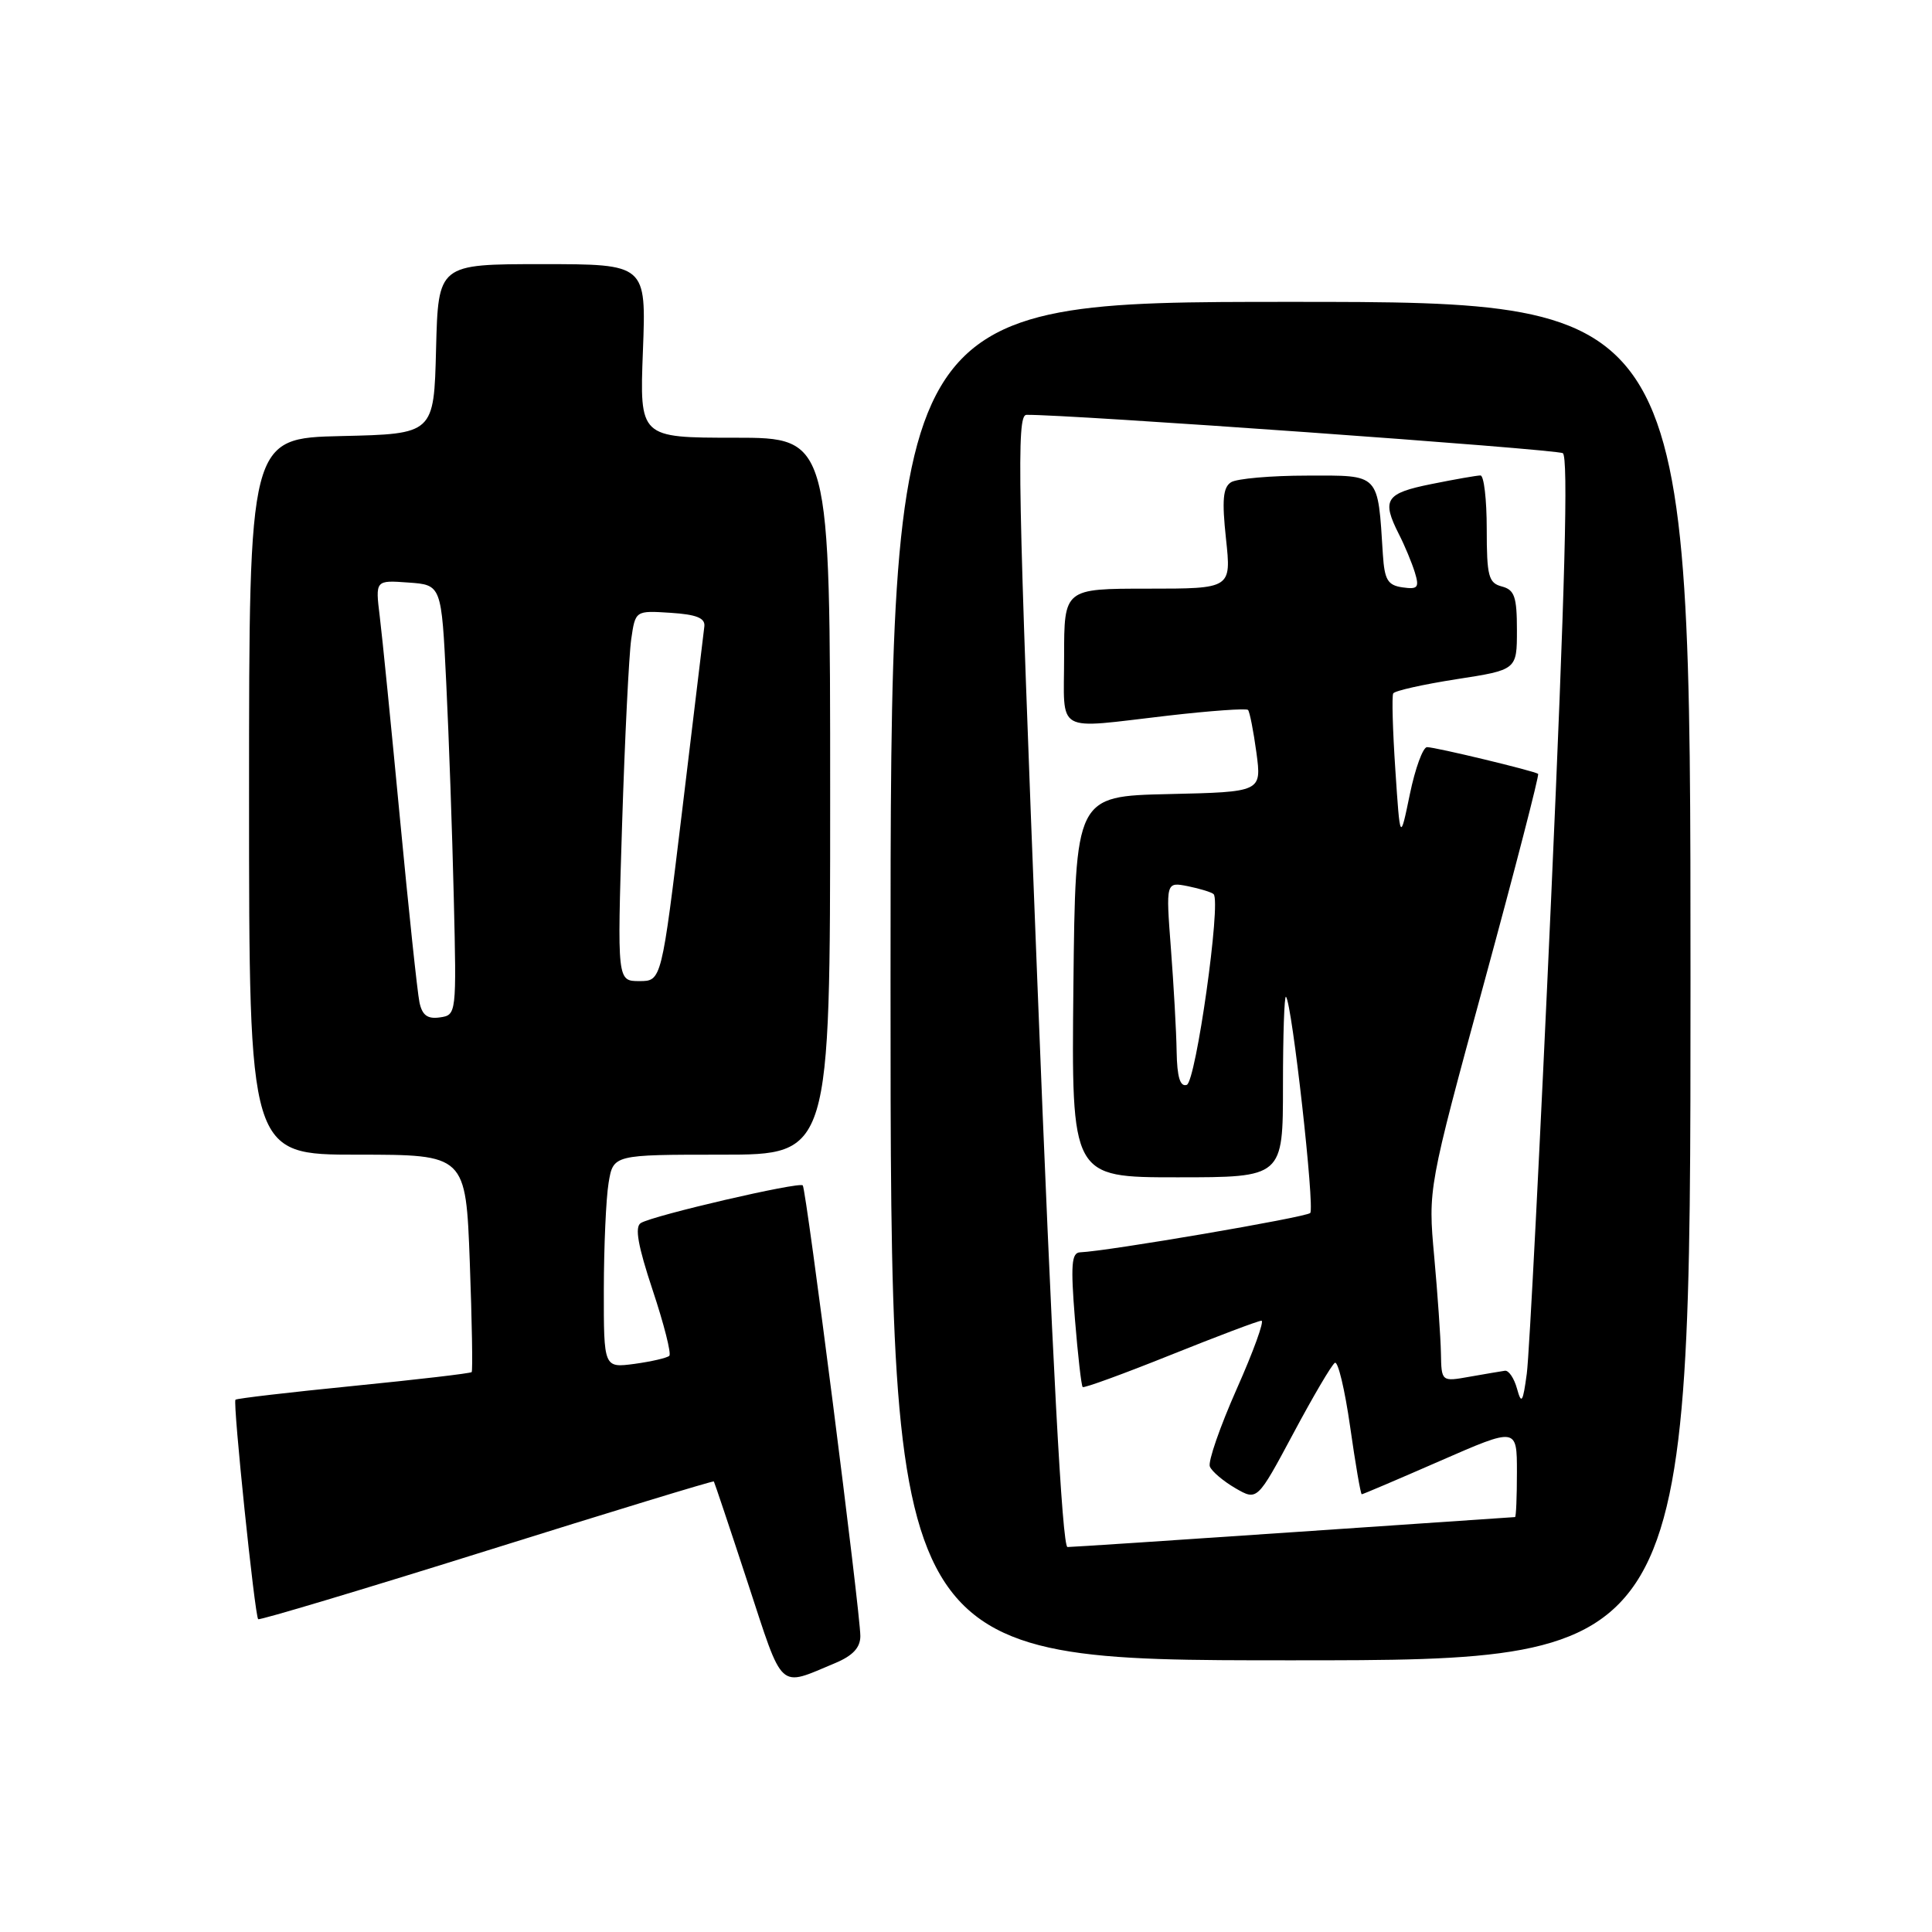 <?xml version="1.0" encoding="UTF-8" standalone="no"?>
<!DOCTYPE svg PUBLIC "-//W3C//DTD SVG 1.1//EN" "http://www.w3.org/Graphics/SVG/1.1/DTD/svg11.dtd" >
<svg xmlns="http://www.w3.org/2000/svg" xmlns:xlink="http://www.w3.org/1999/xlink" version="1.1" viewBox="0 0 256 256">
 <g >
 <path fill="currentColor"
d=" M 110.66 220.37 C 113.00 219.39 114.00 218.32 114.00 216.79 C 114.00 213.64 106.84 157.58 106.37 157.07 C 105.90 156.56 86.53 161.05 84.91 162.06 C 84.08 162.57 84.53 165.08 86.48 170.95 C 87.98 175.45 88.97 179.36 88.69 179.65 C 88.40 179.93 86.33 180.41 84.08 180.72 C 80.00 181.26 80.00 181.26 80.01 170.88 C 80.02 165.17 80.30 158.81 80.64 156.75 C 81.26 153.00 81.26 153.00 95.63 153.00 C 110.00 153.00 110.00 153.00 110.00 105.50 C 110.00 58.00 110.00 58.00 97.37 58.00 C 84.75 58.00 84.75 58.00 85.19 46.50 C 85.63 35.00 85.63 35.00 71.85 35.00 C 58.07 35.00 58.07 35.00 57.78 46.25 C 57.50 57.50 57.50 57.50 45.25 57.78 C 33.00 58.06 33.00 58.06 33.00 105.53 C 33.00 153.00 33.00 153.00 47.36 153.00 C 61.72 153.00 61.72 153.00 62.25 167.25 C 62.54 175.09 62.65 181.64 62.50 181.81 C 62.34 181.98 55.30 182.80 46.86 183.64 C 38.41 184.48 31.37 185.30 31.20 185.47 C 30.83 185.83 33.76 214.09 34.21 214.55 C 34.39 214.72 48.01 210.64 64.48 205.48 C 80.95 200.32 94.50 196.18 94.59 196.30 C 94.67 196.41 96.70 202.46 99.09 209.75 C 103.86 224.28 103.06 223.54 110.66 220.37 Z  M 224.00 130.00 C 224.00 40.00 224.00 40.00 171.00 40.00 C 118.00 40.00 118.00 40.00 118.00 130.00 C 118.00 220.00 118.00 220.00 171.00 220.00 C 224.00 220.00 224.00 220.00 224.00 130.00 Z  M 55.58 132.81 C 55.31 131.54 54.15 120.60 53.00 108.50 C 51.85 96.40 50.65 84.33 50.32 81.69 C 49.73 76.87 49.73 76.87 54.11 77.19 C 58.50 77.50 58.50 77.50 59.13 90.50 C 59.48 97.65 59.93 110.47 60.13 119.00 C 60.50 134.37 60.48 134.50 58.29 134.81 C 56.65 135.05 55.94 134.53 55.58 132.81 Z  M 82.43 109.25 C 82.79 97.84 83.34 86.79 83.64 84.70 C 84.19 80.90 84.19 80.90 88.85 81.20 C 92.28 81.42 93.46 81.89 93.33 83.00 C 93.24 83.83 91.92 94.74 90.41 107.25 C 87.66 130.00 87.66 130.00 84.72 130.00 C 81.78 130.00 81.78 130.00 82.43 109.25 Z  M 137.45 130.00 C 134.85 63.96 134.68 55.00 136.00 54.97 C 141.20 54.87 206.21 59.51 207.08 60.05 C 207.83 60.51 207.37 77.98 205.53 119.10 C 204.09 151.22 202.64 179.53 202.31 182.00 C 201.79 185.86 201.60 186.14 201.01 184.00 C 200.63 182.62 199.91 181.56 199.41 181.63 C 198.91 181.70 196.81 182.06 194.75 182.42 C 191.00 183.09 191.00 183.09 190.93 179.30 C 190.89 177.21 190.49 171.45 190.04 166.50 C 189.22 157.50 189.22 157.50 196.67 130.15 C 200.77 115.10 203.98 102.68 203.81 102.54 C 203.32 102.16 190.21 99.00 189.09 99.00 C 188.55 99.00 187.52 101.81 186.81 105.25 C 185.52 111.50 185.52 111.50 184.89 102.00 C 184.54 96.78 184.41 92.22 184.61 91.88 C 184.80 91.53 188.57 90.69 192.98 90.00 C 201.00 88.76 201.00 88.76 201.00 83.49 C 201.00 79.07 200.68 78.15 199.00 77.71 C 197.24 77.25 197.00 76.35 197.00 70.09 C 197.00 66.19 196.63 63.00 196.17 63.00 C 195.71 63.00 192.78 63.51 189.67 64.14 C 183.58 65.36 183.04 66.20 185.37 70.80 C 186.13 72.28 187.07 74.55 187.47 75.83 C 188.09 77.86 187.88 78.12 185.84 77.83 C 183.88 77.55 183.46 76.84 183.24 73.50 C 182.55 62.61 182.92 63.00 173.20 63.02 C 168.42 63.02 163.88 63.42 163.12 63.90 C 162.05 64.58 161.90 66.27 162.45 71.39 C 163.16 78.00 163.16 78.00 152.08 78.00 C 141.00 78.00 141.00 78.00 141.00 87.00 C 141.00 97.41 139.55 96.58 154.74 94.83 C 160.37 94.18 165.16 93.84 165.37 94.07 C 165.59 94.31 166.09 96.85 166.48 99.72 C 167.18 104.94 167.18 104.94 154.84 105.22 C 142.50 105.50 142.50 105.50 142.23 130.75 C 141.97 156.00 141.97 156.00 155.98 156.00 C 170.00 156.00 170.00 156.00 170.00 143.83 C 170.00 137.14 170.18 131.85 170.40 132.08 C 171.20 132.91 174.24 160.09 173.61 160.73 C 173.04 161.30 146.73 165.80 143.11 165.94 C 141.98 165.99 141.86 167.62 142.43 174.74 C 142.82 179.54 143.28 183.62 143.46 183.79 C 143.63 183.96 148.86 182.05 155.09 179.55 C 161.32 177.05 166.74 175.00 167.15 175.00 C 167.56 175.00 166.08 179.08 163.86 184.07 C 161.65 189.06 160.05 193.67 160.31 194.32 C 160.57 194.97 162.09 196.26 163.69 197.19 C 166.59 198.87 166.59 198.87 171.36 189.96 C 173.98 185.05 176.46 180.83 176.88 180.58 C 177.29 180.32 178.20 184.13 178.90 189.05 C 179.60 193.97 180.29 198.00 180.44 198.00 C 180.59 198.00 185.28 196.00 190.86 193.56 C 201.00 189.13 201.00 189.13 201.00 195.06 C 201.00 198.33 200.89 201.01 200.75 201.02 C 200.61 201.03 187.45 201.92 171.50 203.01 C 155.55 204.10 142.03 204.99 141.45 204.99 C 140.75 205.00 139.41 179.95 137.45 130.00 Z  M 155.91 139.33 C 155.87 136.68 155.52 130.53 155.15 125.67 C 154.48 116.85 154.48 116.85 157.42 117.43 C 159.03 117.76 160.56 118.23 160.81 118.48 C 161.83 119.49 158.46 143.35 157.25 143.75 C 156.37 144.04 155.97 142.72 155.91 139.33 Z "/>
</g>
</svg>